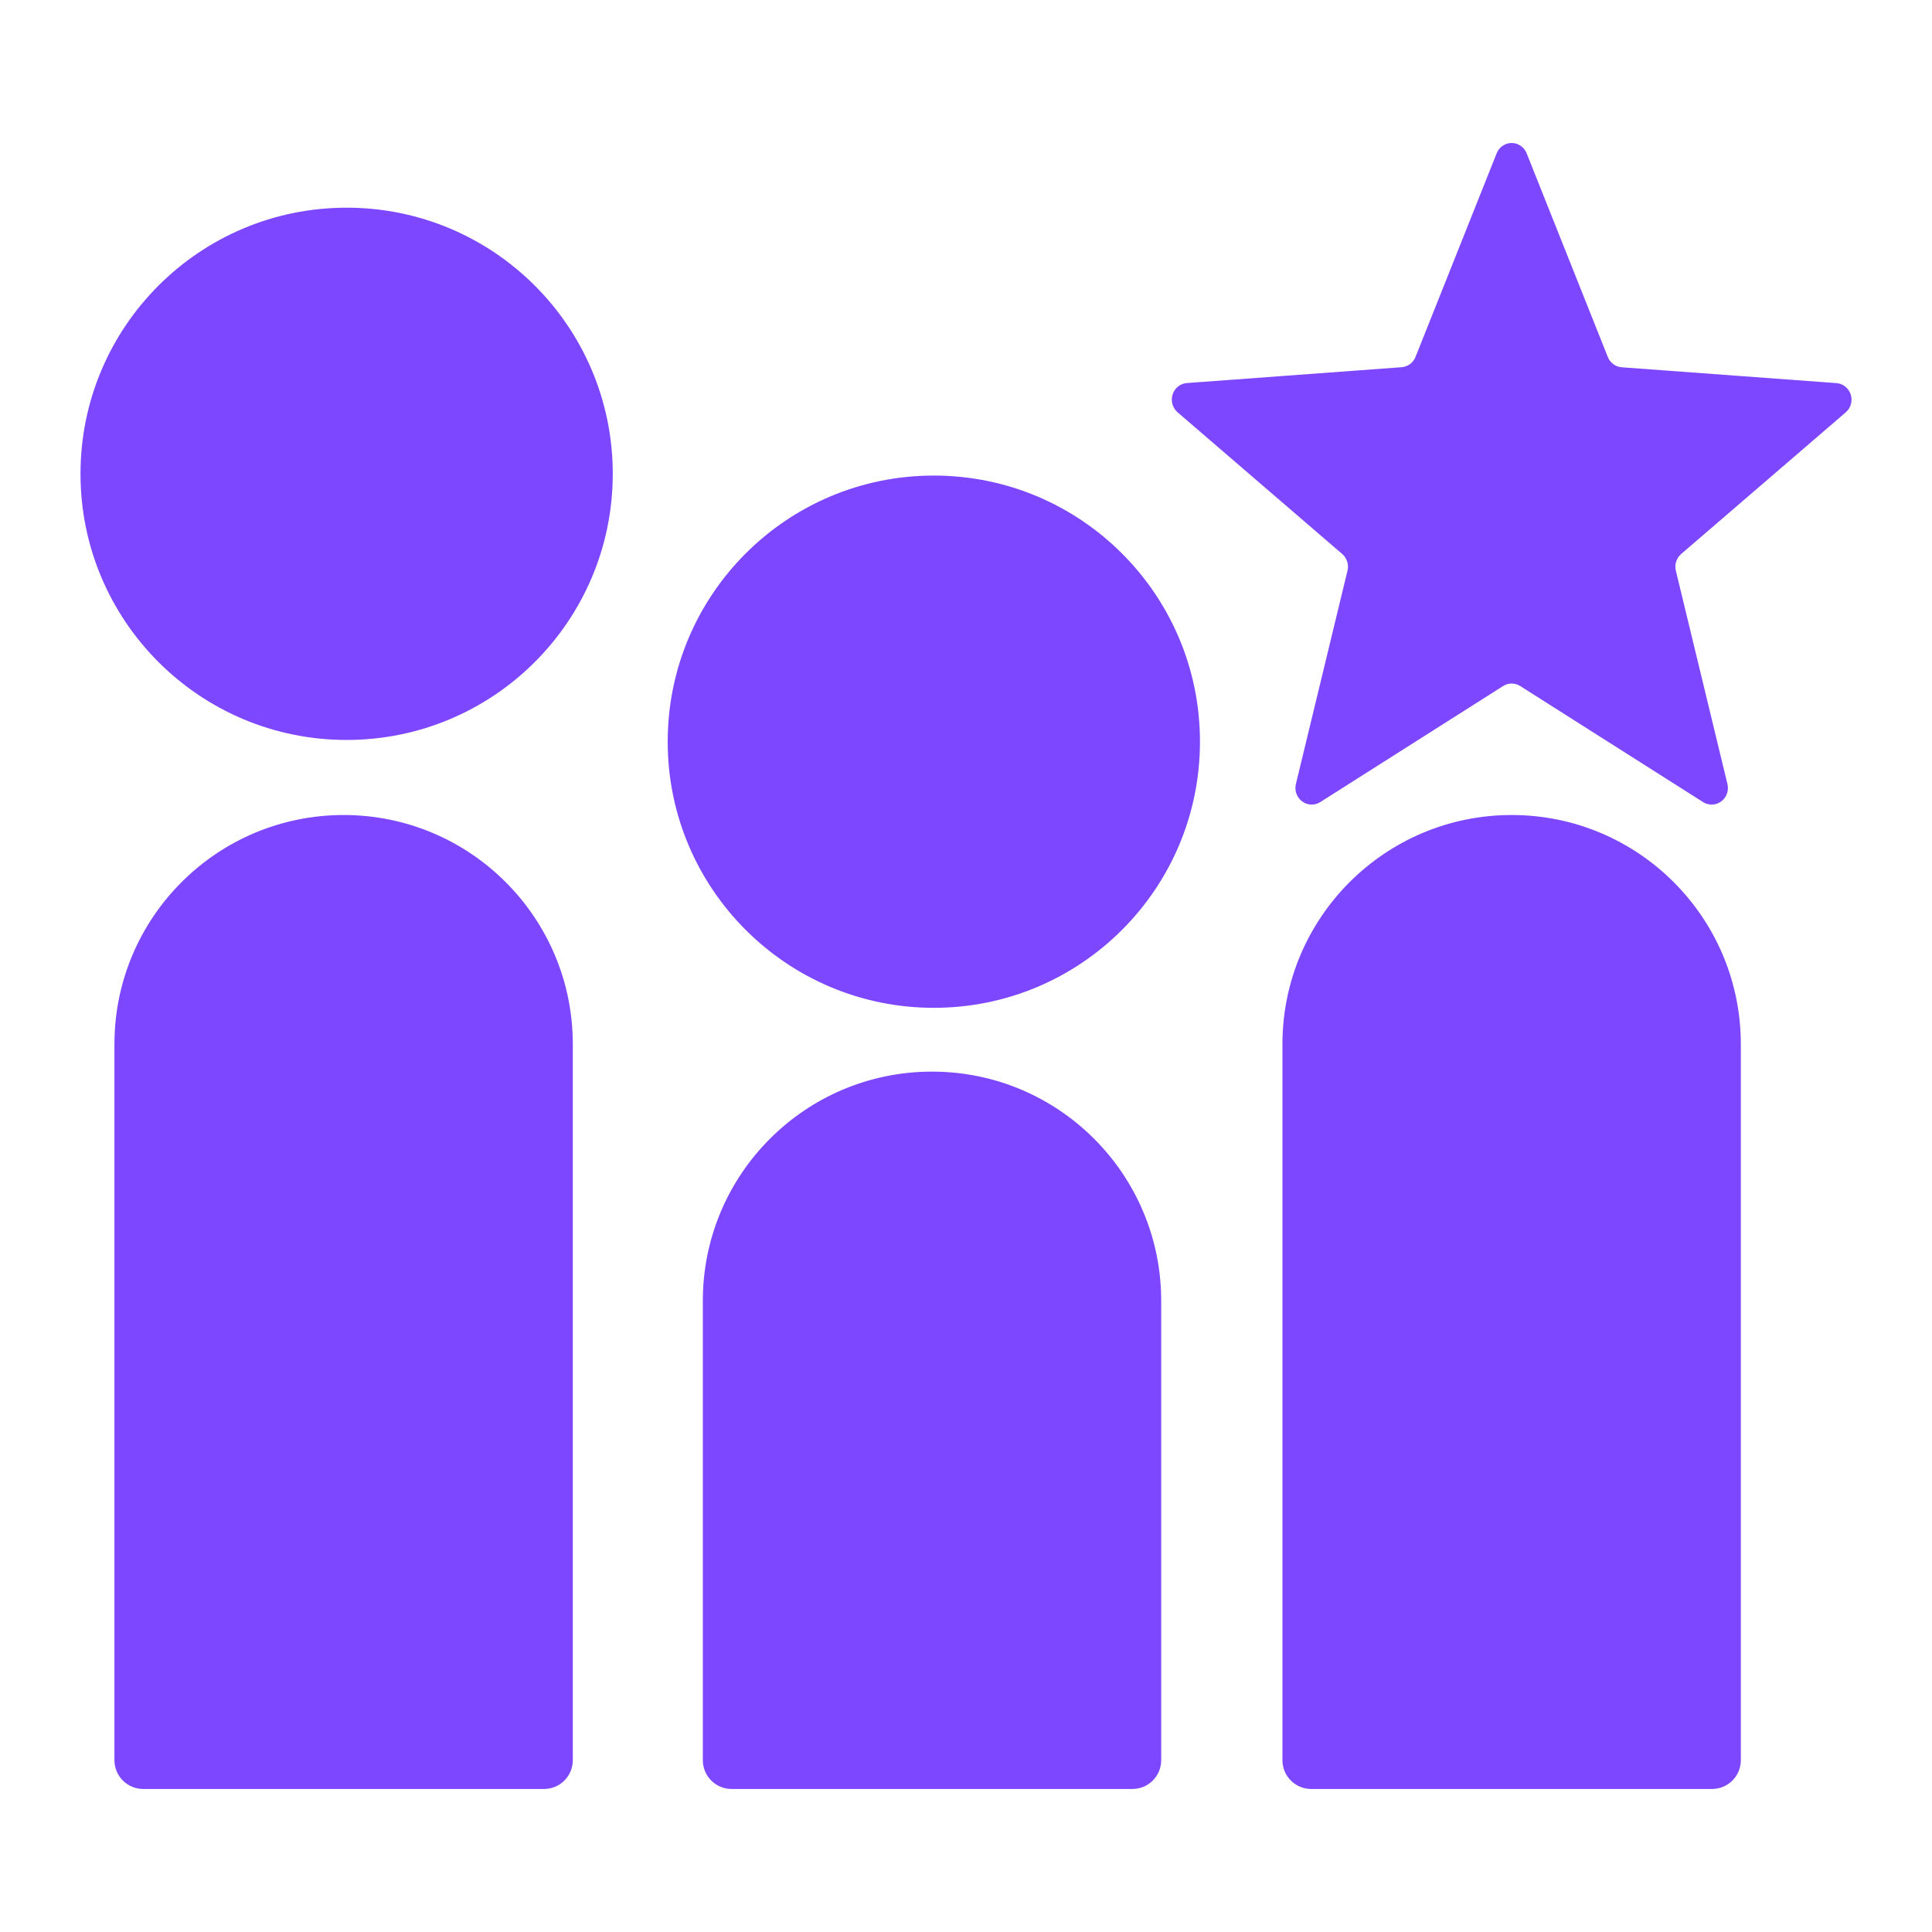 <svg version="1.1" id="Ebene_1" xmlns="http://www.w3.org/2000/svg" x="0" y="0" viewBox="0 0 600 600" xml:space="preserve">
  <style>
    .st0{fill:#7d47ff}
  </style>
  <path class="st0" d="M469.46 253.11c39.31 0 71.17 31.87 71.17 71.18v222.36c0 4.93-4 8.93-8.93 8.93H407.2c-4.93 0-8.93-4-8.93-8.93V324.29c.01-39.31 31.88-71.18 71.19-71.18M107.65 229.8c45.65 0 82.65-37 82.65-82.65 0-45.65-37-82.65-82.65-82.65S25 101.51 25 147.15c0 45.65 37 82.65 82.65 82.65M290.01 312.99c45.65 0 82.65-37 82.65-82.65s-37-82.65-82.65-82.65-82.65 37-82.65 82.65 37.01 82.65 82.65 82.65M106.72 253.11c39.31 0 71.17 31.87 71.17 71.18v222.36c0 4.93-4 8.93-8.93 8.93H44.47c-4.93 0-8.93-4-8.93-8.93V324.29c0-39.31 31.87-71.18 71.18-71.18M289.45 332.8c39.31 0 71.17 31.87 71.17 71.18v142.67c0 4.93-4 8.93-8.93 8.93H227.2c-4.93 0-8.93-3.99-8.93-8.93V403.98c0-39.31 31.87-71.18 71.18-71.18M474.13 47.65l25.19 63.21c.72 1.82 2.4 3.06 4.32 3.2l66.68 4.92c2.78.21 4.88 2.67 4.67 5.51-.1 1.39-.74 2.67-1.78 3.57l-51.11 43.99c-1.47 1.27-2.11 3.27-1.65 5.18l16.02 66.25c.67 2.76-.98 5.56-3.69 6.24-1.32.33-2.72.11-3.88-.63l-56.77-36.03c-1.63-1.04-3.7-1.04-5.33 0l-56.77 36.03c-2.37 1.5-5.48.76-6.96-1.66-.72-1.18-.94-2.61-.61-3.96l16.02-66.25c.46-1.91-.18-3.91-1.65-5.18l-51.11-43.99c-2.13-1.84-2.4-5.09-.61-7.27.88-1.06 2.14-1.72 3.5-1.82l66.68-4.92c1.92-.14 3.59-1.38 4.32-3.2l25.19-63.21c1.05-2.64 4-3.91 6.58-2.83 1.24.54 2.24 1.56 2.75 2.85z"/>
</svg>
